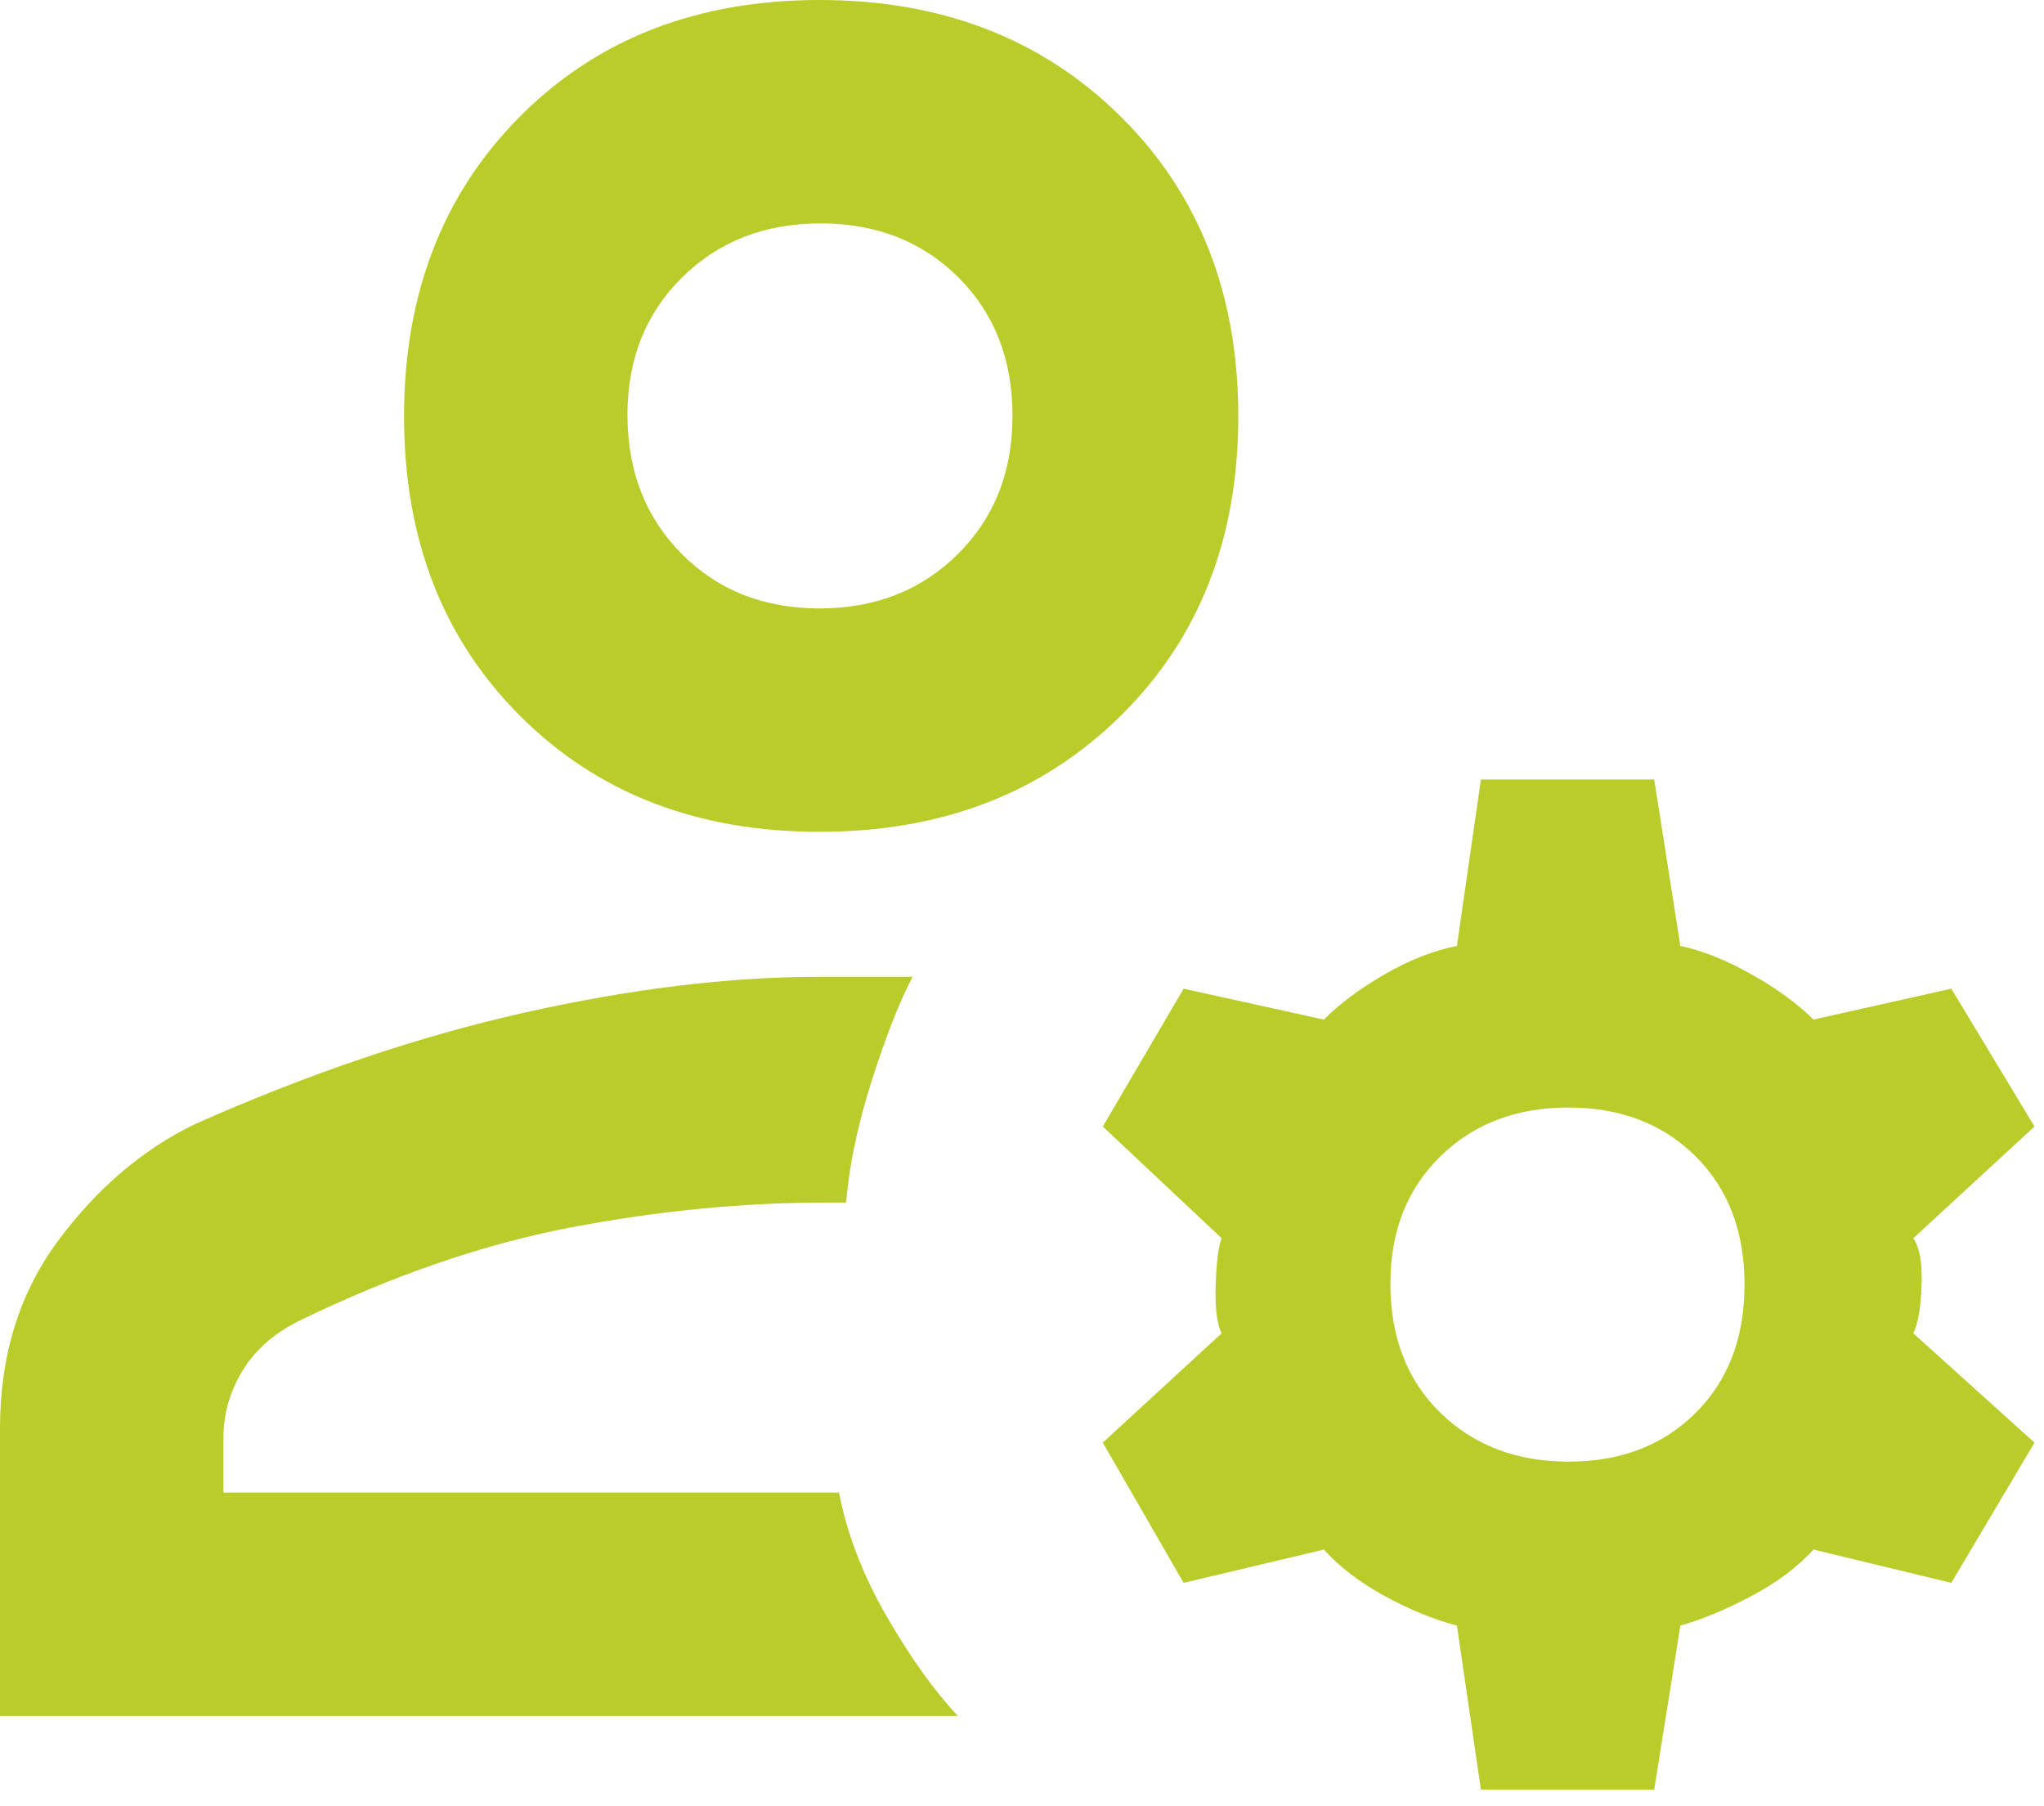 <svg width="43" height="38" viewBox="0 0 43 38" fill="none" xmlns="http://www.w3.org/2000/svg">
<path id="Vector" d="M17.24 17.5C14.666 17.5 12.566 16.687 10.94 15.06C9.313 13.434 8.5 11.334 8.5 8.76C8.5 6.187 9.313 4.083 10.94 2.45C12.566 0.817 14.666 0 17.24 0C19.813 0 21.925 0.817 23.575 2.45C25.225 4.083 26.05 6.187 26.05 8.76C26.05 11.334 25.225 13.434 23.575 15.06C21.925 16.687 19.813 17.5 17.24 17.5ZM0 36.1V30.05C0 28.517 0.408 27.2 1.225 26.1C2.042 25 3 24.183 4.1 23.65C6.5 22.583 8.817 21.8 11.05 21.3C13.283 20.8 15.35 20.55 17.25 20.55H19.2C18.933 21.05 18.65 21.767 18.35 22.7C18.05 23.633 17.867 24.5 17.8 25.3H17.366C15.622 25.3 13.836 25.474 12.008 25.823C10.181 26.172 8.28 26.825 6.306 27.781C5.771 28.045 5.369 28.397 5.102 28.838C4.834 29.279 4.7 29.75 4.7 30.25V31.4H17.65C17.817 32.267 18.15 33.133 18.65 34C19.15 34.867 19.65 35.567 20.15 36.1H0ZM31.154 37.65L30.65 34.2C30.15 34.067 29.642 33.858 29.125 33.575C28.608 33.292 28.183 32.967 27.85 32.6L24.9 33.3L23.2 30.35L25.7 28.05C25.6 27.85 25.558 27.508 25.575 27.025C25.592 26.542 25.633 26.217 25.7 26.05L23.2 23.7L24.9 20.8L27.85 21.45C28.183 21.117 28.608 20.8 29.125 20.5C29.642 20.2 30.15 20 30.65 19.9L31.154 16.4H34.8L35.35 19.9C35.817 20 36.317 20.2 36.85 20.5C37.383 20.8 37.817 21.117 38.15 21.45L41.05 20.8L42.8 23.7L40.25 26.05C40.383 26.238 40.442 26.568 40.425 27.041C40.408 27.514 40.35 27.85 40.25 28.05L42.8 30.35L41.05 33.3L38.15 32.6C37.817 32.967 37.383 33.292 36.85 33.575C36.317 33.858 35.817 34.067 35.35 34.2L34.8 37.65H31.154ZM33 30.75C34.094 30.75 34.984 30.408 35.671 29.725C36.357 29.042 36.7 28.142 36.7 27.025C36.7 25.908 36.356 25.008 35.669 24.325C34.981 23.642 34.09 23.3 32.994 23.3C31.898 23.3 31 23.643 30.3 24.329C29.6 25.016 29.25 25.906 29.25 27C29.25 28.133 29.602 29.042 30.304 29.725C31.007 30.408 31.906 30.75 33 30.75ZM17.24 12.8C18.413 12.8 19.383 12.419 20.15 11.658C20.917 10.896 21.3 9.928 21.3 8.752C21.3 7.562 20.92 6.59 20.16 5.834C19.4 5.078 18.434 4.7 17.26 4.7C16.087 4.7 15.117 5.079 14.35 5.836C13.583 6.593 13.2 7.557 13.2 8.727C13.2 9.911 13.58 10.885 14.34 11.651C15.1 12.417 16.066 12.8 17.24 12.8Z" fill="#B9CC2A"/>
</svg>

